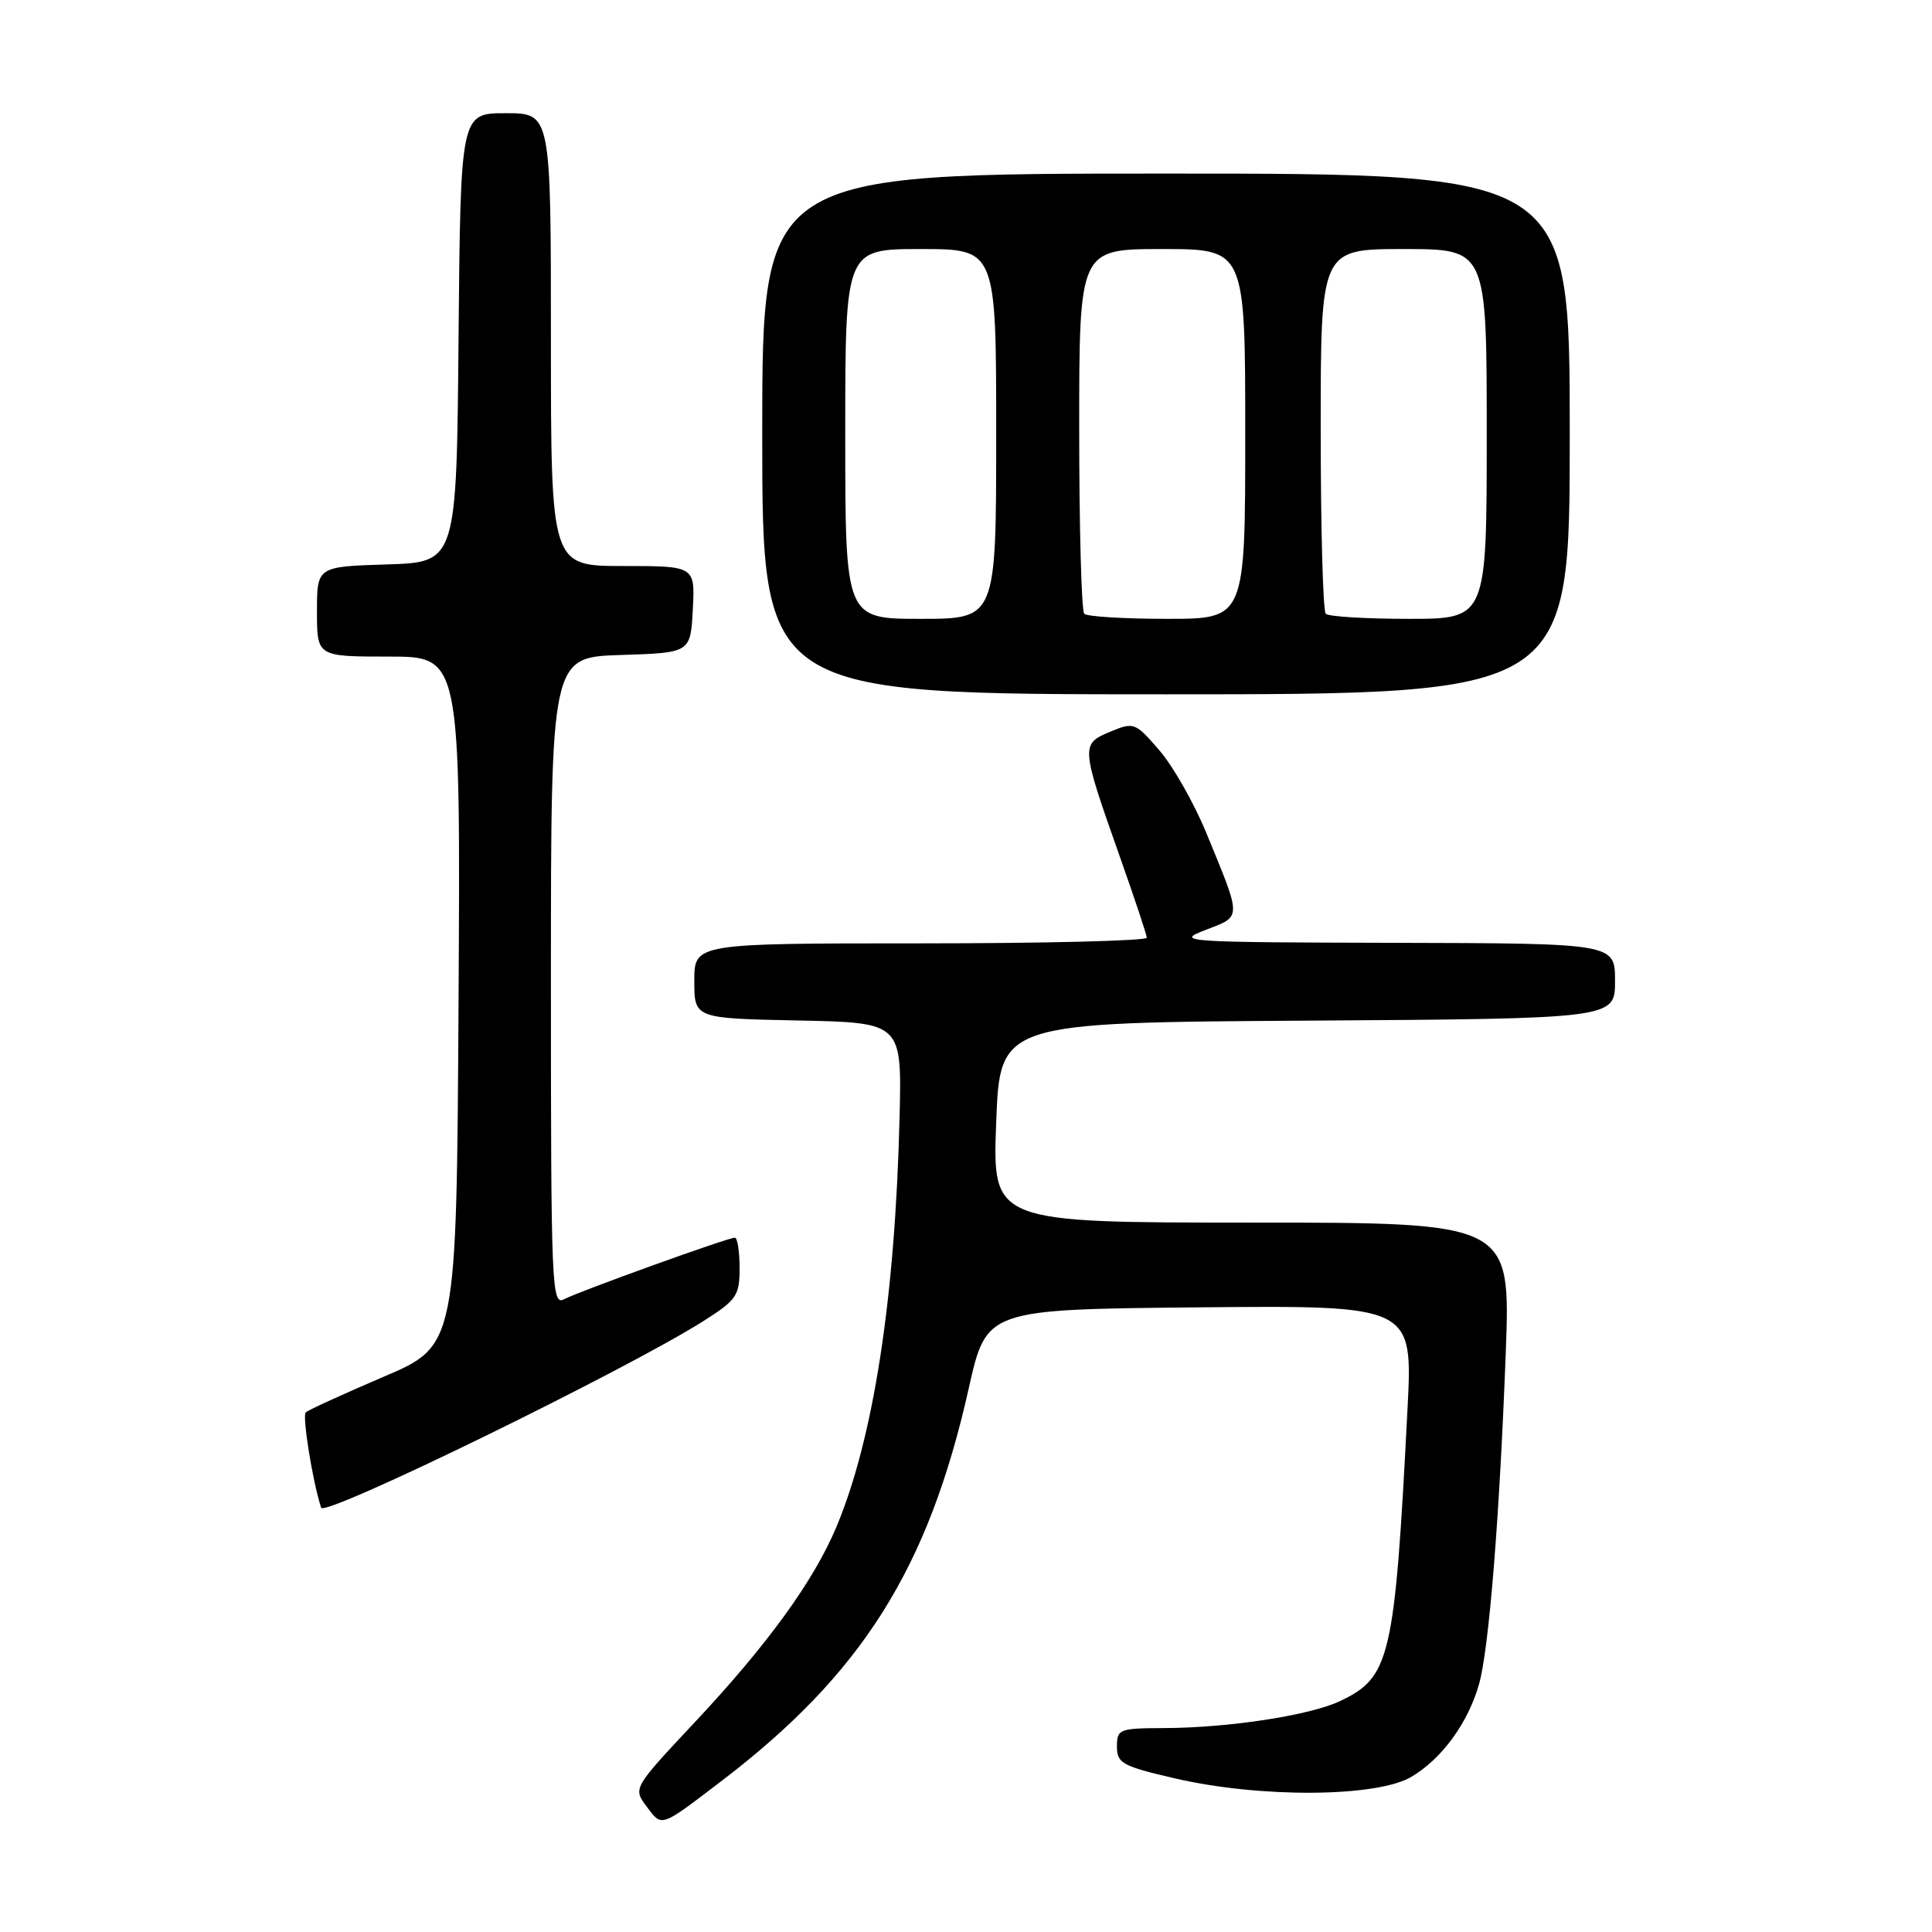 <?xml version="1.0" encoding="UTF-8" standalone="no"?>
<!DOCTYPE svg PUBLIC "-//W3C//DTD SVG 1.1//EN" "http://www.w3.org/Graphics/SVG/1.1/DTD/svg11.dtd" >
<svg xmlns="http://www.w3.org/2000/svg" xmlns:xlink="http://www.w3.org/1999/xlink" version="1.1" viewBox="0 0 256 256">
 <g >
 <path fill="currentColor"
d=" M 95.50 236.07 C 114.21 221.82 123.01 207.86 128.37 183.94 C 130.71 173.50 130.71 173.50 158.96 173.23 C 187.21 172.97 187.21 172.97 186.50 186.73 C 184.81 219.75 184.23 222.24 177.57 225.40 C 173.57 227.30 162.79 228.95 154.25 228.98 C 148.30 229.00 148.00 229.12 148.00 231.43 C 148.00 233.64 148.70 234.03 155.75 235.66 C 167.00 238.26 182.38 238.16 187.00 235.45 C 191.05 233.06 194.55 228.27 195.99 223.12 C 197.30 218.46 198.70 201.06 199.52 179.25 C 200.16 162.00 200.16 162.00 165.83 162.00 C 131.50 162.00 131.50 162.00 132.00 148.75 C 132.50 135.50 132.50 135.50 173.25 135.24 C 214.00 134.98 214.00 134.98 214.00 129.99 C 214.00 125.00 214.00 125.00 184.75 124.93 C 156.58 124.86 155.66 124.79 159.75 123.22 C 164.58 121.36 164.58 121.89 159.84 110.36 C 158.23 106.44 155.43 101.51 153.62 99.42 C 150.41 95.71 150.26 95.65 147.08 96.97 C 143.19 98.58 143.21 98.89 148.38 113.50 C 150.32 119.00 151.94 123.84 151.96 124.25 C 151.98 124.66 138.50 125.00 122.00 125.00 C 92.00 125.00 92.00 125.00 92.00 129.97 C 92.00 134.94 92.00 134.94 105.75 135.22 C 119.50 135.50 119.50 135.50 119.20 148.00 C 118.62 171.97 115.76 190.53 110.84 202.30 C 107.84 209.46 101.72 217.91 92.05 228.22 C 83.87 236.95 83.87 236.95 85.68 239.37 C 87.74 242.12 87.43 242.22 95.50 236.07 Z  M 93.25 175.02 C 97.62 172.24 98.00 171.68 98.00 168.00 C 98.00 165.80 97.71 164.00 97.37 164.00 C 96.44 164.00 76.81 171.08 74.75 172.15 C 73.10 173.02 73.00 170.70 73.00 130.07 C 73.00 87.08 73.00 87.08 82.25 86.79 C 91.50 86.50 91.50 86.50 91.80 80.75 C 92.10 75.00 92.10 75.00 82.55 75.00 C 73.00 75.00 73.00 75.00 73.00 45.00 C 73.00 15.00 73.00 15.00 67.01 15.00 C 61.03 15.00 61.03 15.00 60.76 44.75 C 60.50 74.50 60.50 74.50 51.25 74.79 C 42.00 75.08 42.00 75.08 42.00 81.04 C 42.00 87.00 42.00 87.00 51.51 87.00 C 61.02 87.00 61.02 87.00 60.76 132.65 C 60.50 178.31 60.50 178.31 50.78 182.45 C 45.44 184.73 40.82 186.85 40.51 187.15 C 40.03 187.64 41.42 196.30 42.55 199.78 C 42.97 201.08 83.12 181.46 93.25 175.02 Z  M 208.00 57.50 C 208.00 23.00 208.00 23.00 154.50 23.00 C 101.00 23.00 101.00 23.00 101.00 57.50 C 101.00 92.00 101.00 92.00 154.50 92.00 C 208.00 92.00 208.00 92.00 208.00 57.50 Z  M 112.00 57.50 C 112.00 33.00 112.00 33.00 122.00 33.00 C 132.00 33.00 132.00 33.00 132.00 57.50 C 132.00 82.00 132.00 82.00 122.00 82.00 C 112.00 82.00 112.00 82.00 112.00 57.50 Z  M 143.67 81.33 C 143.30 80.97 143.00 69.94 143.00 56.83 C 143.00 33.00 143.00 33.00 154.00 33.00 C 165.00 33.00 165.00 33.00 165.00 57.50 C 165.00 82.00 165.00 82.00 154.67 82.00 C 148.98 82.00 144.03 81.70 143.67 81.33 Z  M 175.67 81.33 C 175.30 80.97 175.00 69.94 175.00 56.83 C 175.00 33.00 175.00 33.00 186.00 33.00 C 197.00 33.00 197.00 33.00 197.00 57.50 C 197.00 82.00 197.00 82.00 186.67 82.00 C 180.98 82.00 176.03 81.70 175.67 81.33 Z "/>
</g>
</svg>